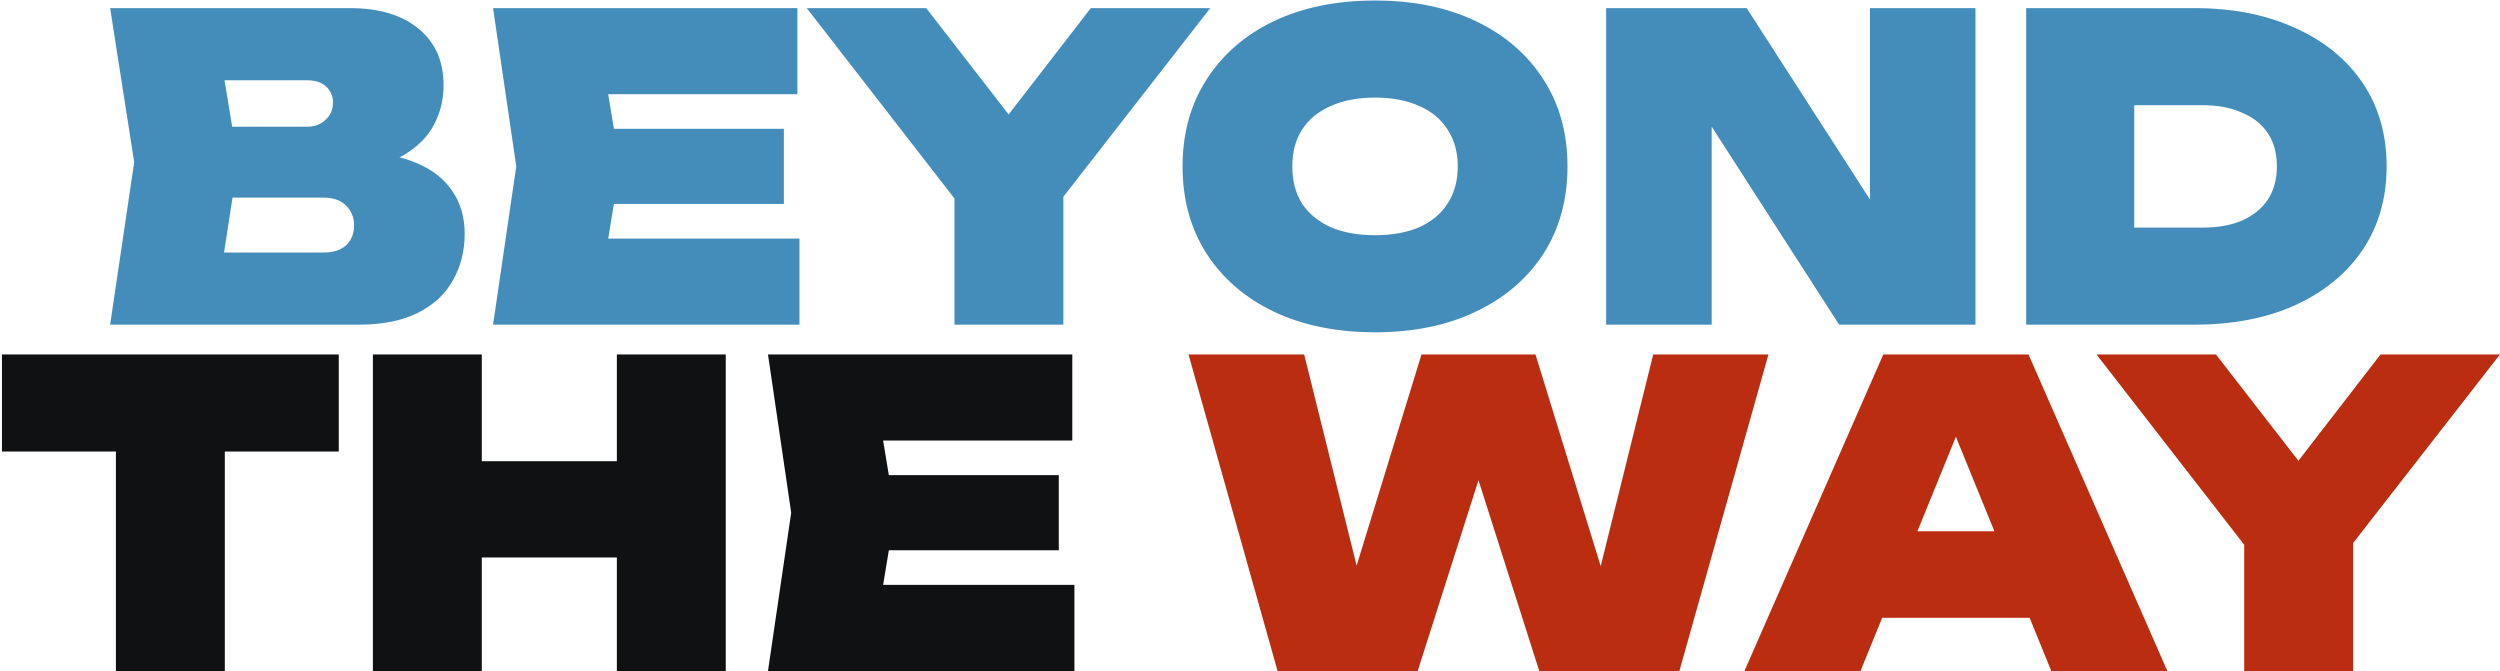 <svg width="1155" height="310" viewBox="0 0 1155 310" fill="none" xmlns="http://www.w3.org/2000/svg">
<path d="M160.863 79.02L164.763 70.05C175.813 70.44 185.043 72.195 192.453 75.315C199.863 78.435 205.388 82.79 209.028 88.38C212.798 93.84 214.683 100.405 214.683 108.075C214.683 116.005 212.863 123.155 209.223 129.525C205.713 135.895 200.318 140.9 193.038 144.54C185.758 148.18 176.658 150 165.738 150H50.883L61.998 74.925L50.883 3.75H161.643C175.163 3.75 185.758 6.935 193.428 13.305C201.098 19.545 204.933 28.255 204.933 39.435C204.933 45.805 203.503 51.785 200.643 57.375C197.783 62.965 193.103 67.71 186.603 71.61C180.233 75.38 171.653 77.85 160.863 79.02ZM100.023 139.08L80.912 116.655H149.748C154.038 116.655 157.418 115.55 159.888 113.34C162.358 111 163.593 107.88 163.593 103.98C163.593 100.47 162.358 97.48 159.888 95.01C157.548 92.54 154.038 91.305 149.358 91.305H91.638V58.545H141.948C145.328 58.545 148.123 57.505 150.333 55.425C152.673 53.345 153.843 50.68 153.843 47.43C153.843 44.44 152.803 41.97 150.723 40.02C148.643 38.07 145.718 37.095 141.948 37.095H81.108L100.023 14.67L109.968 74.925L100.023 139.08ZM362.147 59.52V94.23H251.972V59.52H362.147ZM286.487 76.875L277.517 131.28L258.407 110.22H369.362V150H227.792L238.517 76.875L227.792 3.75H368.387V43.53H258.407L277.517 22.47L286.487 76.875ZM440.966 150V77.85H491.276V150H440.966ZM372.716 3.75H427.901L476.456 66.345H455.591L503.951 3.75H559.136L482.306 102.42L449.741 103.005L372.716 3.75ZM635.264 153.51C617.454 153.51 601.854 150.325 588.464 143.955C575.204 137.585 564.869 128.68 557.459 117.24C550.049 105.67 546.344 92.215 546.344 76.875C546.344 61.535 550.049 48.145 557.459 36.705C564.869 25.135 575.204 16.165 588.464 9.795C601.854 3.425 617.454 0.24 635.264 0.24C653.074 0.24 668.609 3.425 681.869 9.795C695.259 16.165 705.659 25.135 713.069 36.705C720.479 48.145 724.184 61.535 724.184 76.875C724.184 92.215 720.479 105.67 713.069 117.24C705.659 128.68 695.259 137.585 681.869 143.955C668.609 150.325 653.074 153.51 635.264 153.51ZM635.264 108.66C643.194 108.66 650.019 107.425 655.739 104.955C661.459 102.355 665.814 98.715 668.804 94.035C671.924 89.225 673.484 83.505 673.484 76.875C673.484 70.245 671.924 64.59 668.804 59.91C665.814 55.1 661.459 51.46 655.739 48.99C650.019 46.39 643.194 45.09 635.264 45.09C627.334 45.09 620.509 46.39 614.789 48.99C609.069 51.46 604.649 55.1 601.529 59.91C598.539 64.59 597.044 70.245 597.044 76.875C597.044 83.505 598.539 89.225 601.529 94.035C604.649 98.715 609.069 102.355 614.789 104.955C620.509 107.425 627.334 108.66 635.264 108.66ZM877.568 113.34L863.918 116.655V3.75H912.668V150H849.683L777.143 37.29L790.793 33.975V150H742.043V3.75H806.978L877.568 113.34ZM1013.7 3.75C1031.51 3.75 1047.05 6.805 1060.31 12.915C1073.7 18.895 1084.1 27.345 1091.51 38.265C1098.92 49.185 1102.62 62.055 1102.62 76.875C1102.62 91.565 1098.92 104.435 1091.51 115.485C1084.1 126.405 1073.7 134.92 1060.31 141.03C1047.05 147.01 1031.51 150 1013.7 150H936.091V3.75H1013.7ZM986.011 127.575L963.391 105.15H1017.6C1024.75 105.15 1030.86 104.045 1035.93 101.835C1041.13 99.495 1045.1 96.245 1047.83 92.085C1050.56 87.795 1051.92 82.725 1051.92 76.875C1051.92 70.895 1050.56 65.825 1047.83 61.665C1045.1 57.505 1041.13 54.32 1035.93 52.11C1030.86 49.77 1024.75 48.6 1017.6 48.6H963.391L986.011 26.175V127.575Z" fill="#448DBB"/>
<path d="M53.553 185.395H103.863V310H53.553V185.395ZM0.903 163.75H156.513V208.6H0.903V163.75ZM172.278 163.75H222.588V310H172.278V163.75ZM284.988 163.75H335.298V310H284.988V163.75ZM200.748 213.085H304.683V257.545H200.748V213.085ZM489.163 219.52V254.23H378.988V219.52H489.163ZM413.503 236.875L404.533 291.28L385.423 270.22H496.378V310H354.808L365.533 236.875L354.808 163.75H495.403V203.53H385.423L404.533 182.47L413.503 236.875Z" fill="#101112"/>
<path d="M747.601 287.77L732.976 287.965L763.786 163.75H817.021L775.876 310H711.136L673.306 191.245H692.806L654.976 310H590.236L549.091 163.75H602.521L633.331 287.77L618.706 287.575L656.731 163.75H709.381L747.601 287.77ZM852.925 285.43V245.455H952.57V285.43H852.925ZM937.165 163.75L1001.32 310H947.695L897.19 185.98H910.06L859.555 310H805.93L870.085 163.75H937.165ZM1036.82 310V237.85H1087.13V310H1036.82ZM968.571 163.75H1023.76L1072.31 226.345H1051.45L1099.81 163.75H1154.99L1078.16 262.42L1045.6 263.005L968.571 163.75Z" fill="#BB2D11"/>
</svg>
